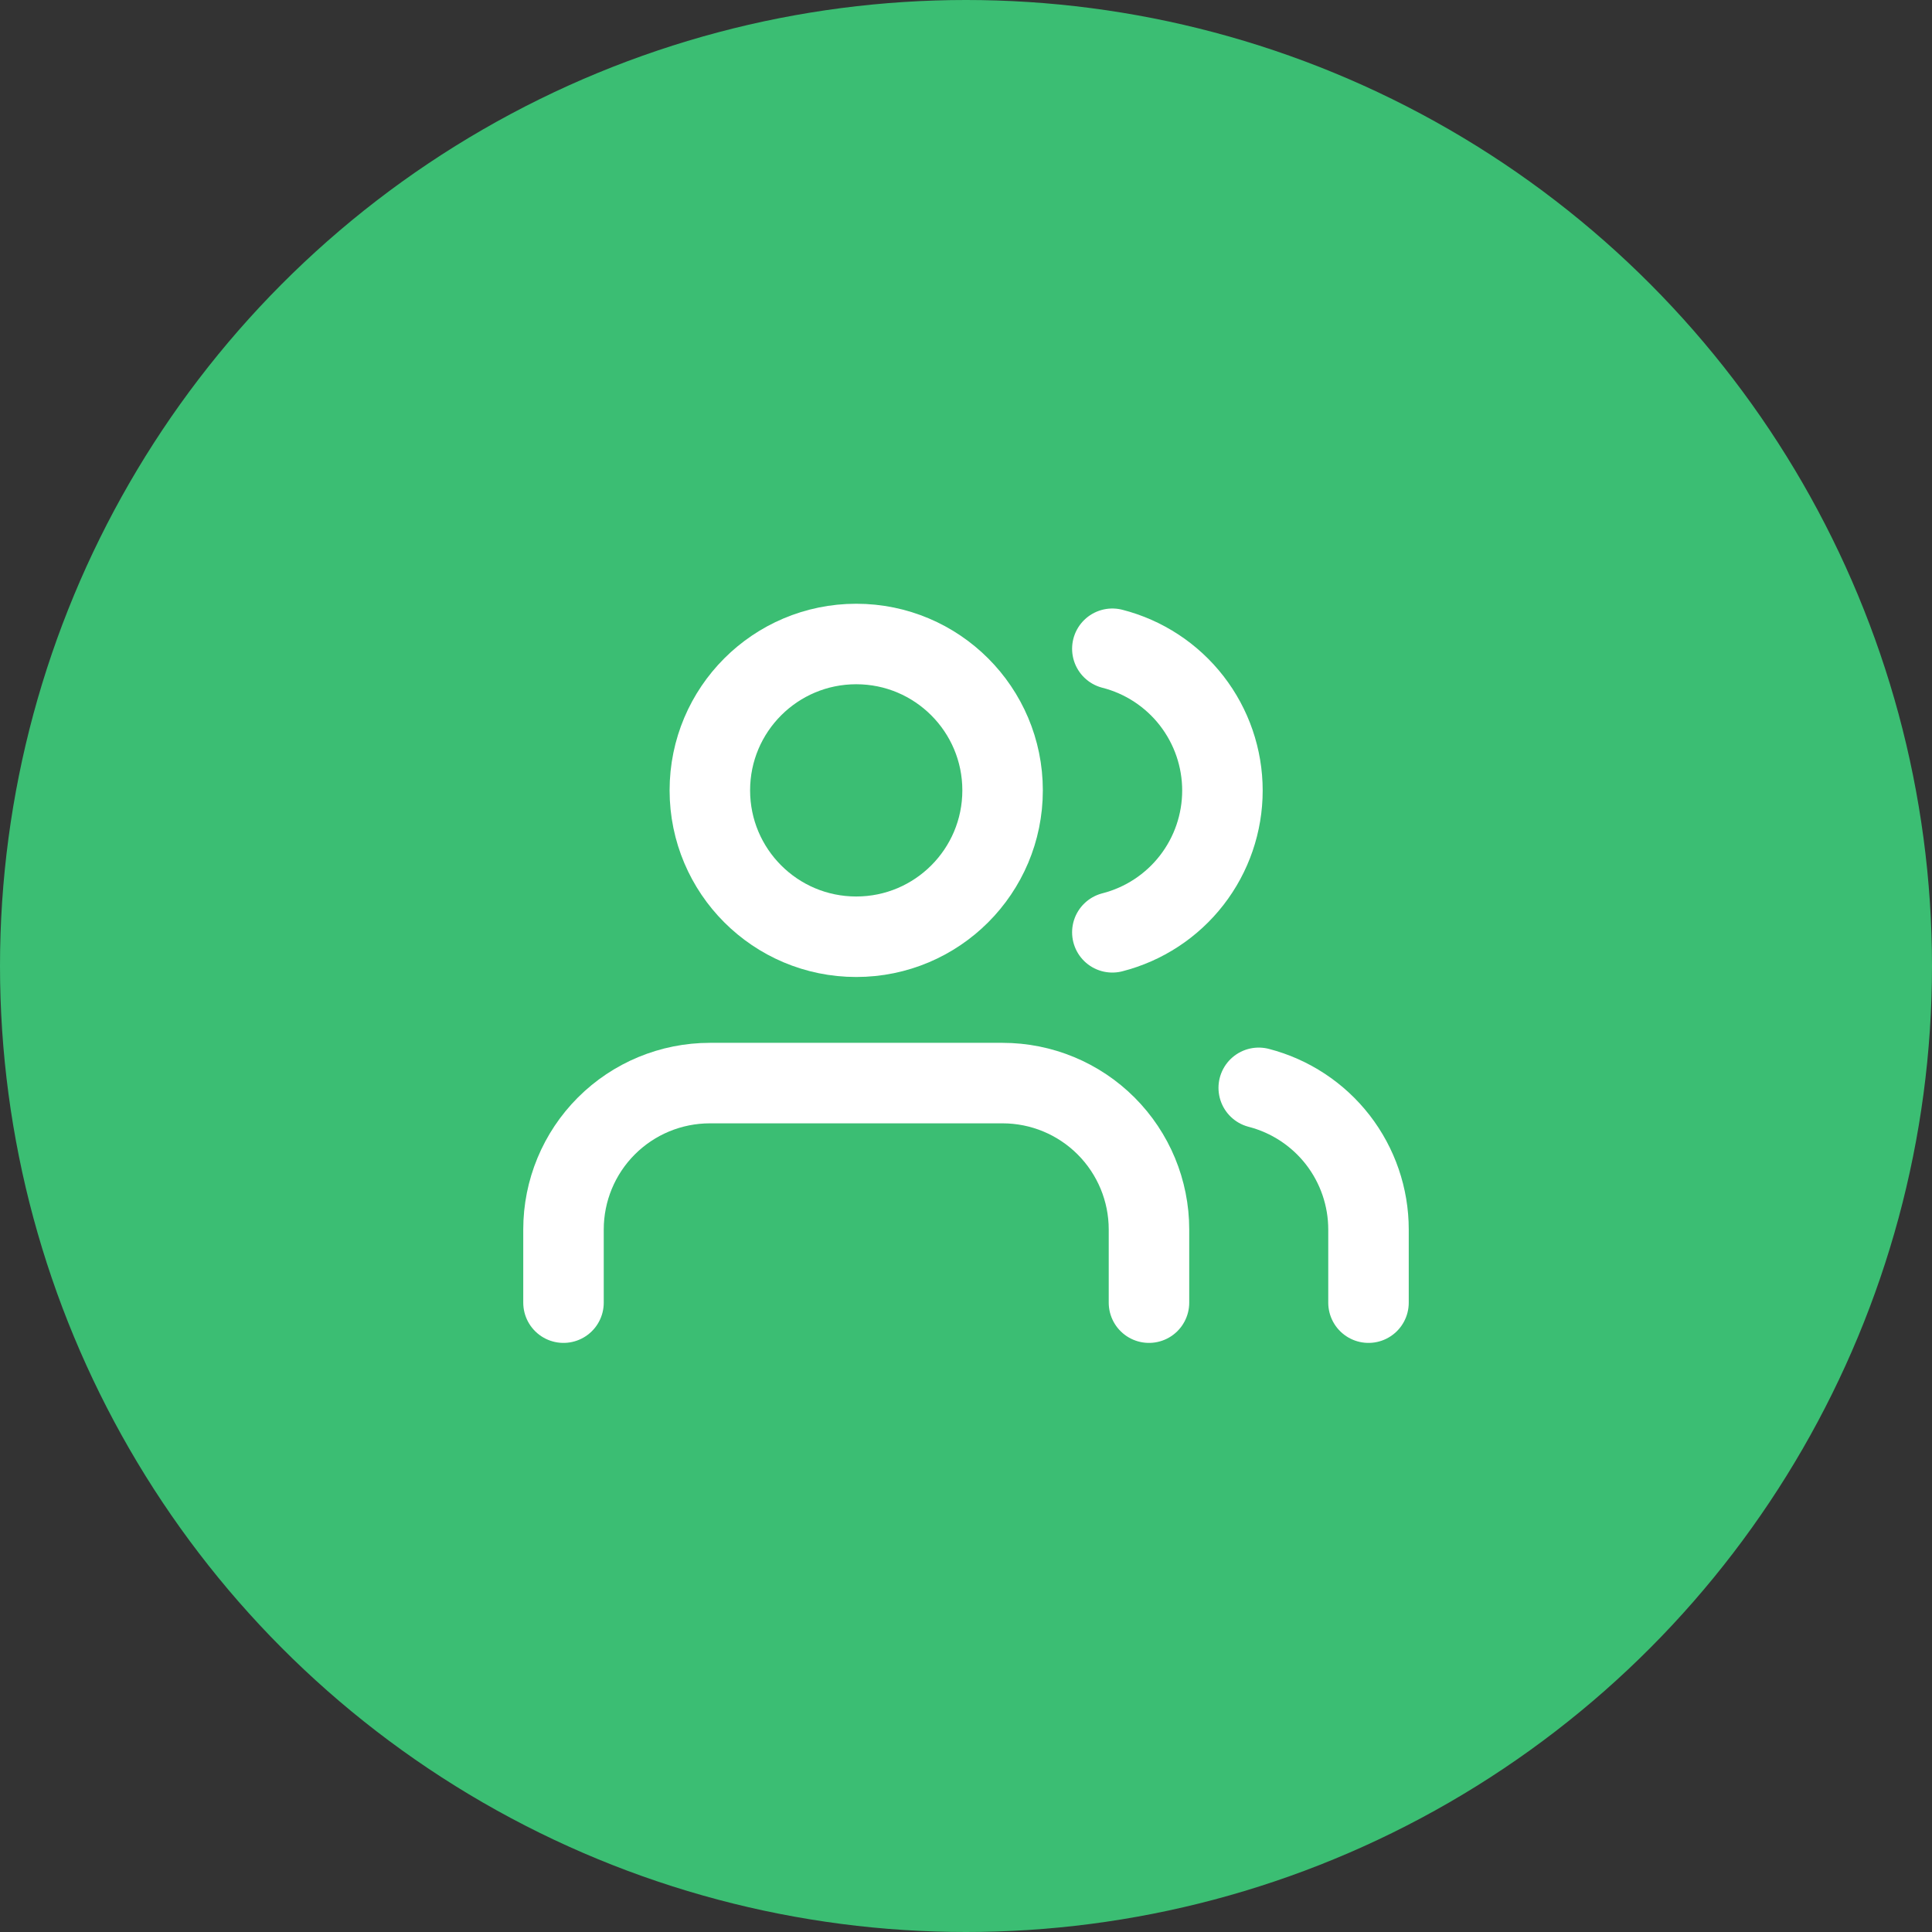 <svg width="48" height="48" viewBox="0 0 48 48" fill="none" xmlns="http://www.w3.org/2000/svg">
<rect x="0" y="0" width="48" height="48" fill="#333333" stroke="none"/>
<circle cx="24" cy="24" r="24" fill="#3BBE73"/>
<path d="M28.546 32.364V30.545C28.546 29.581 28.162 28.656 27.48 27.974C26.798 27.292 25.873 26.909 24.909 26.909H17.636C16.672 26.909 15.747 27.292 15.065 27.974C14.383 28.656 14 29.581 14 30.545V32.364" stroke="white" stroke-width="2" stroke-linecap="round" stroke-linejoin="round"/>
<path d="M21.273 23.273C23.281 23.273 24.909 21.645 24.909 19.636C24.909 17.628 23.281 16 21.273 16C19.264 16 17.636 17.628 17.636 19.636C17.636 21.645 19.264 23.273 21.273 23.273Z" stroke="white" stroke-width="2" stroke-linecap="round" stroke-linejoin="round"/>
<path d="M34 32.364V30.546C34 29.74 33.731 28.957 33.238 28.32C32.744 27.684 32.053 27.229 31.273 27.027" stroke="white" stroke-width="2" stroke-linecap="round" stroke-linejoin="round"/>
<path d="M27.636 16.118C28.418 16.318 29.112 16.773 29.607 17.411C30.102 18.049 30.371 18.833 30.371 19.641C30.371 20.448 30.102 21.233 29.607 21.87C29.112 22.508 28.418 22.963 27.636 23.163" stroke="white" stroke-width="2" stroke-linecap="round" stroke-linejoin="round"/>
</svg>
